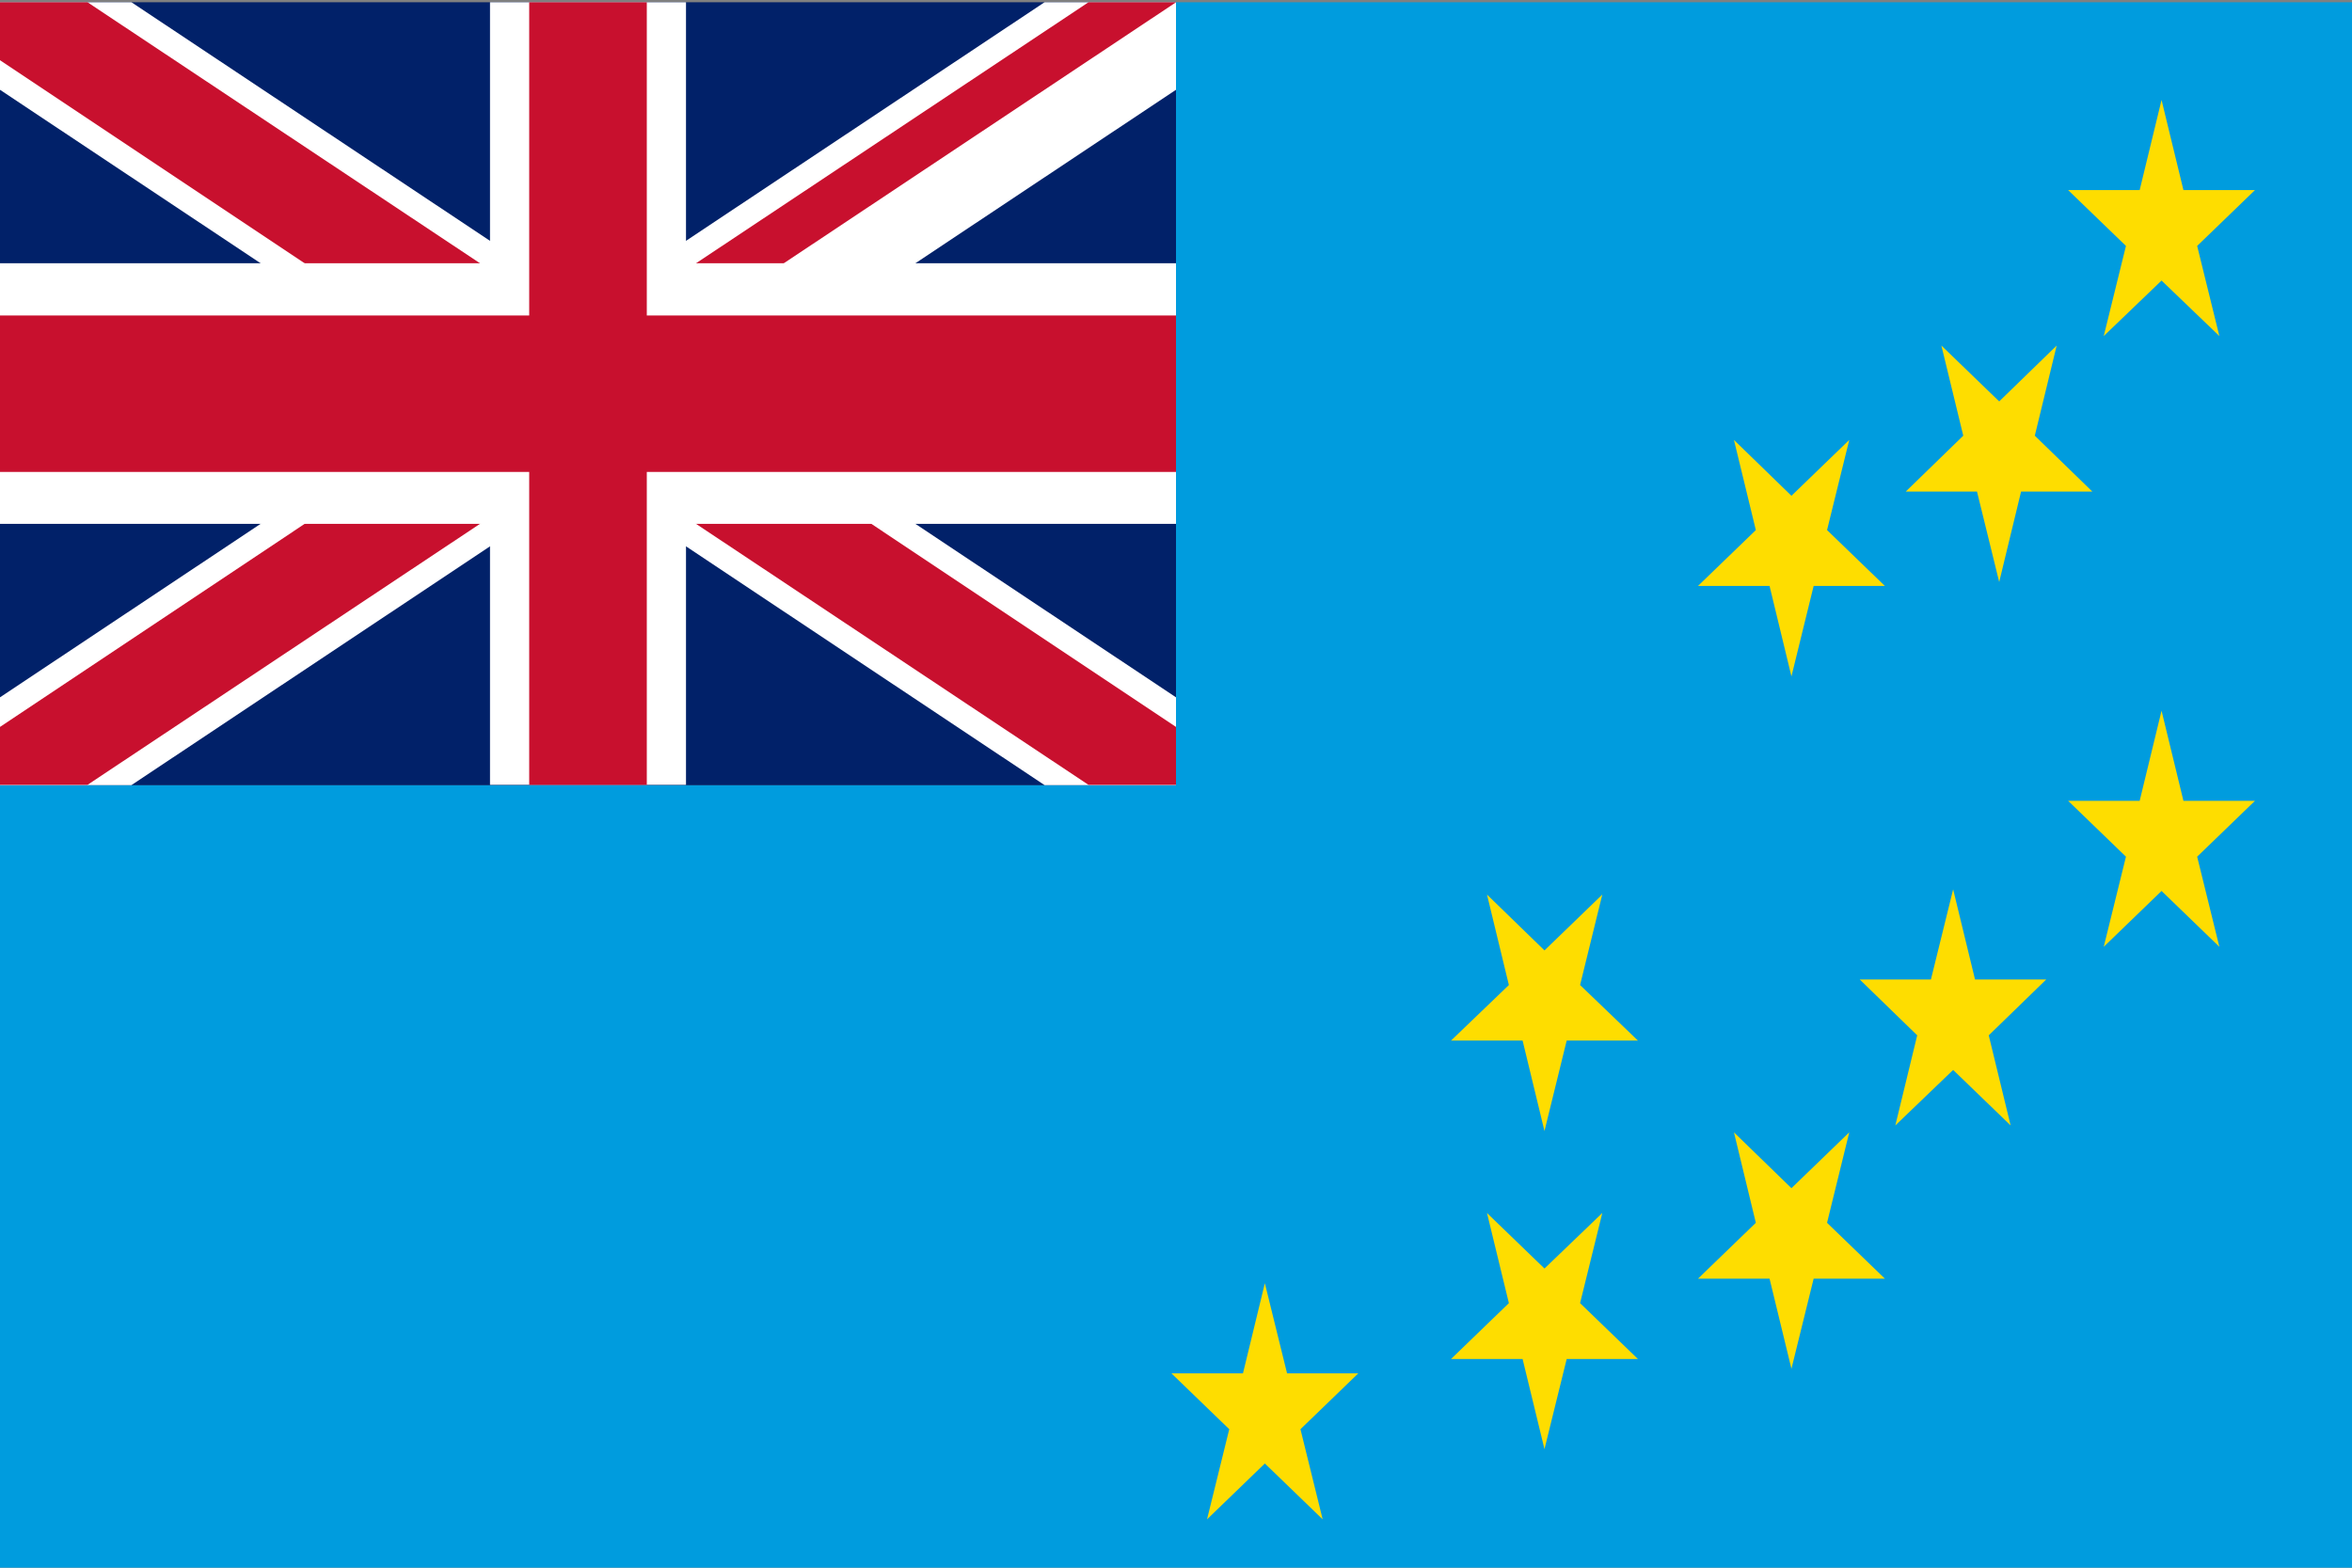 <?xml version="1.0" encoding="utf-8"?>
<!-- Generator: Adobe Illustrator 25.2.1, SVG Export Plug-In . SVG Version: 6.00 Build 0)  -->
<svg version="1.1" id="Layer_1" xmlns="http://www.w3.org/2000/svg" xmlns:xlink="http://www.w3.org/1999/xlink" x="0px" y="0px"
	 viewBox="0 0 720 480" style="enable-background:new 0 0 720 480;" xml:space="preserve">
<rect x="0" y="0" width="720" height="480" fill="#808080" stroke="none"/>
<g>
	<path style="fill:#009CDE;" d="M0,240.3h360V0.7h360V480H0V240.3z"/>
	<g>
		<polygon style="fill:#FEDD00;" points="541.7,179.4 548.4,207.1 555.2,179.4 577,179.4 559.3,162.3 566.1,134.7 548.4,151.8 
			530.8,134.7 537.5,162.3 519.8,179.4 		"/>
		<polygon style="fill:#FEDD00;" points="605.2,150.5 612,178.2 618.7,150.5 640.5,150.5 622.9,133.4 629.6,105.8 612,122.9 
			594.3,105.8 601,133.4 583.4,150.5 		"/>
		<polygon style="fill:#FEDD00;" points="483.7,399 490.5,371.4 472.8,388.4 455.2,371.4 461.9,399 444.2,416.1 466.1,416.1 
			472.8,443.7 479.6,416.1 501.4,416.1 		"/>
		<polygon style="fill:#FEDD00;" points="650.8,75.3 644,102.9 661.7,85.9 679.4,102.9 672.6,75.3 690.3,58.2 668.4,58.2 
			661.7,30.6 655,58.2 633.1,58.2 		"/>
		<polygon style="fill:#FEDD00;" points="394,420.5 387.2,392.9 380.5,420.5 358.6,420.5 376.3,437.6 369.5,465.2 387.2,448.1 
			404.9,465.2 398.1,437.6 415.8,420.5 		"/>
		<polygon style="fill:#FEDD00;" points="490.5,273.9 472.8,291 455.2,273.9 461.9,301.6 444.2,318.6 466.1,318.6 472.8,346.3 
			479.6,318.6 501.4,318.6 483.7,301.6 		"/>
		<polygon style="fill:#FEDD00;" points="668.4,245.2 661.7,217.6 655,245.2 633.1,245.2 650.8,262.3 644,289.9 661.7,272.8 
			679.4,289.9 672.6,262.3 690.3,245.2 		"/>
		<polygon style="fill:#FEDD00;" points="604.6,299.9 597.9,272.3 591.1,299.9 569.3,299.9 586.9,317 580.2,344.6 597.9,327.6 
			615.5,344.6 608.8,317 626.4,299.9 		"/>
		<polygon style="fill:#FEDD00;" points="559.3,374.4 566.1,346.7 548.4,363.8 530.8,346.7 537.5,374.4 519.8,391.5 541.7,391.5 
			548.4,419.1 555.2,391.5 577,391.5 		"/>
	</g>
	<g>
		<g>
			<g>
				<g>
					<defs>
						<rect id="SVGID_1_" x="0" y="0.7" width="360" height="239.7"/>
					</defs>
					<clipPath id="SVGID_2_">
						<use xlink:href="#SVGID_1_"  style="overflow:visible;"/>
					</clipPath>
					<g style="clip-path:url(#SVGID_2_);">
						<path style="fill:#012169;" d="M0,0.7v239.7h360V0.7H0z"/>
						<g>
							<path d="M0,0.7l360,239.7 M360,0.7L0,240.3"/>
							<polygon style="fill:#FFFFFF;" points="351.9,261.8 180,147.3 8.1,261.8 -8.1,218.9 139.7,120.5 -8.1,22.1 8.1,-20.7 
								180,93.7 351.9,-20.7 368.1,22.1 220.3,120.5 368.1,218.9 							"/>
						</g>
						<g>
							<g>
								<g>
									<defs>
										<polygon id="SVGID_3_" points="180,120.5 360,120.5 360,240.3 180,240.3 0,240.3 0,120.5 0,0.7 180,0.7 360,0.7 
																					"/>
									</defs>
									<clipPath id="SVGID_4_">
										<use xlink:href="#SVGID_3_"  style="overflow:visible;"/>
									</clipPath>
									<g style="clip-path:url(#SVGID_4_);">
										<path d="M0,0.7l360,239.7 M360,0.7L0,240.3"/>
										<polygon style="fill:#C8102E;" points="354.7,254.6 180,138.4 5.3,254.6 -5.3,226.1 153.1,120.5 -5.3,14.9 5.3,-13.6 
											180,102.6 354.7,-13.6 365.3,14.9 206.9,120.5 365.3,226.1 										"/>
									</g>
								</g>
							</g>
						</g>
						<g>
							<path d="M180,0.7v239.7 M0,120.5h360"/>
							<polygon style="fill:#FFFFFF;" points="210,240.3 150,240.3 150,160.4 0,160.4 0,80.6 150,80.6 150,0.7 210,0.7 210,80.6 
								360,80.6 360,160.4 210,160.4 							"/>
						</g>
						<g>
							<path d="M180,0.7v239.7 M0,120.5h360"/>
							<polygon style="fill:#C8102E;" points="198,240.3 162,240.3 162,144.5 0,144.5 0,96.6 162,96.6 162,0.7 198,0.7 198,96.6 
								360,96.6 360,144.5 198,144.5 							"/>
						</g>
					</g>
				</g>
			</g>
		</g>
	</g>
</g>
</svg>
